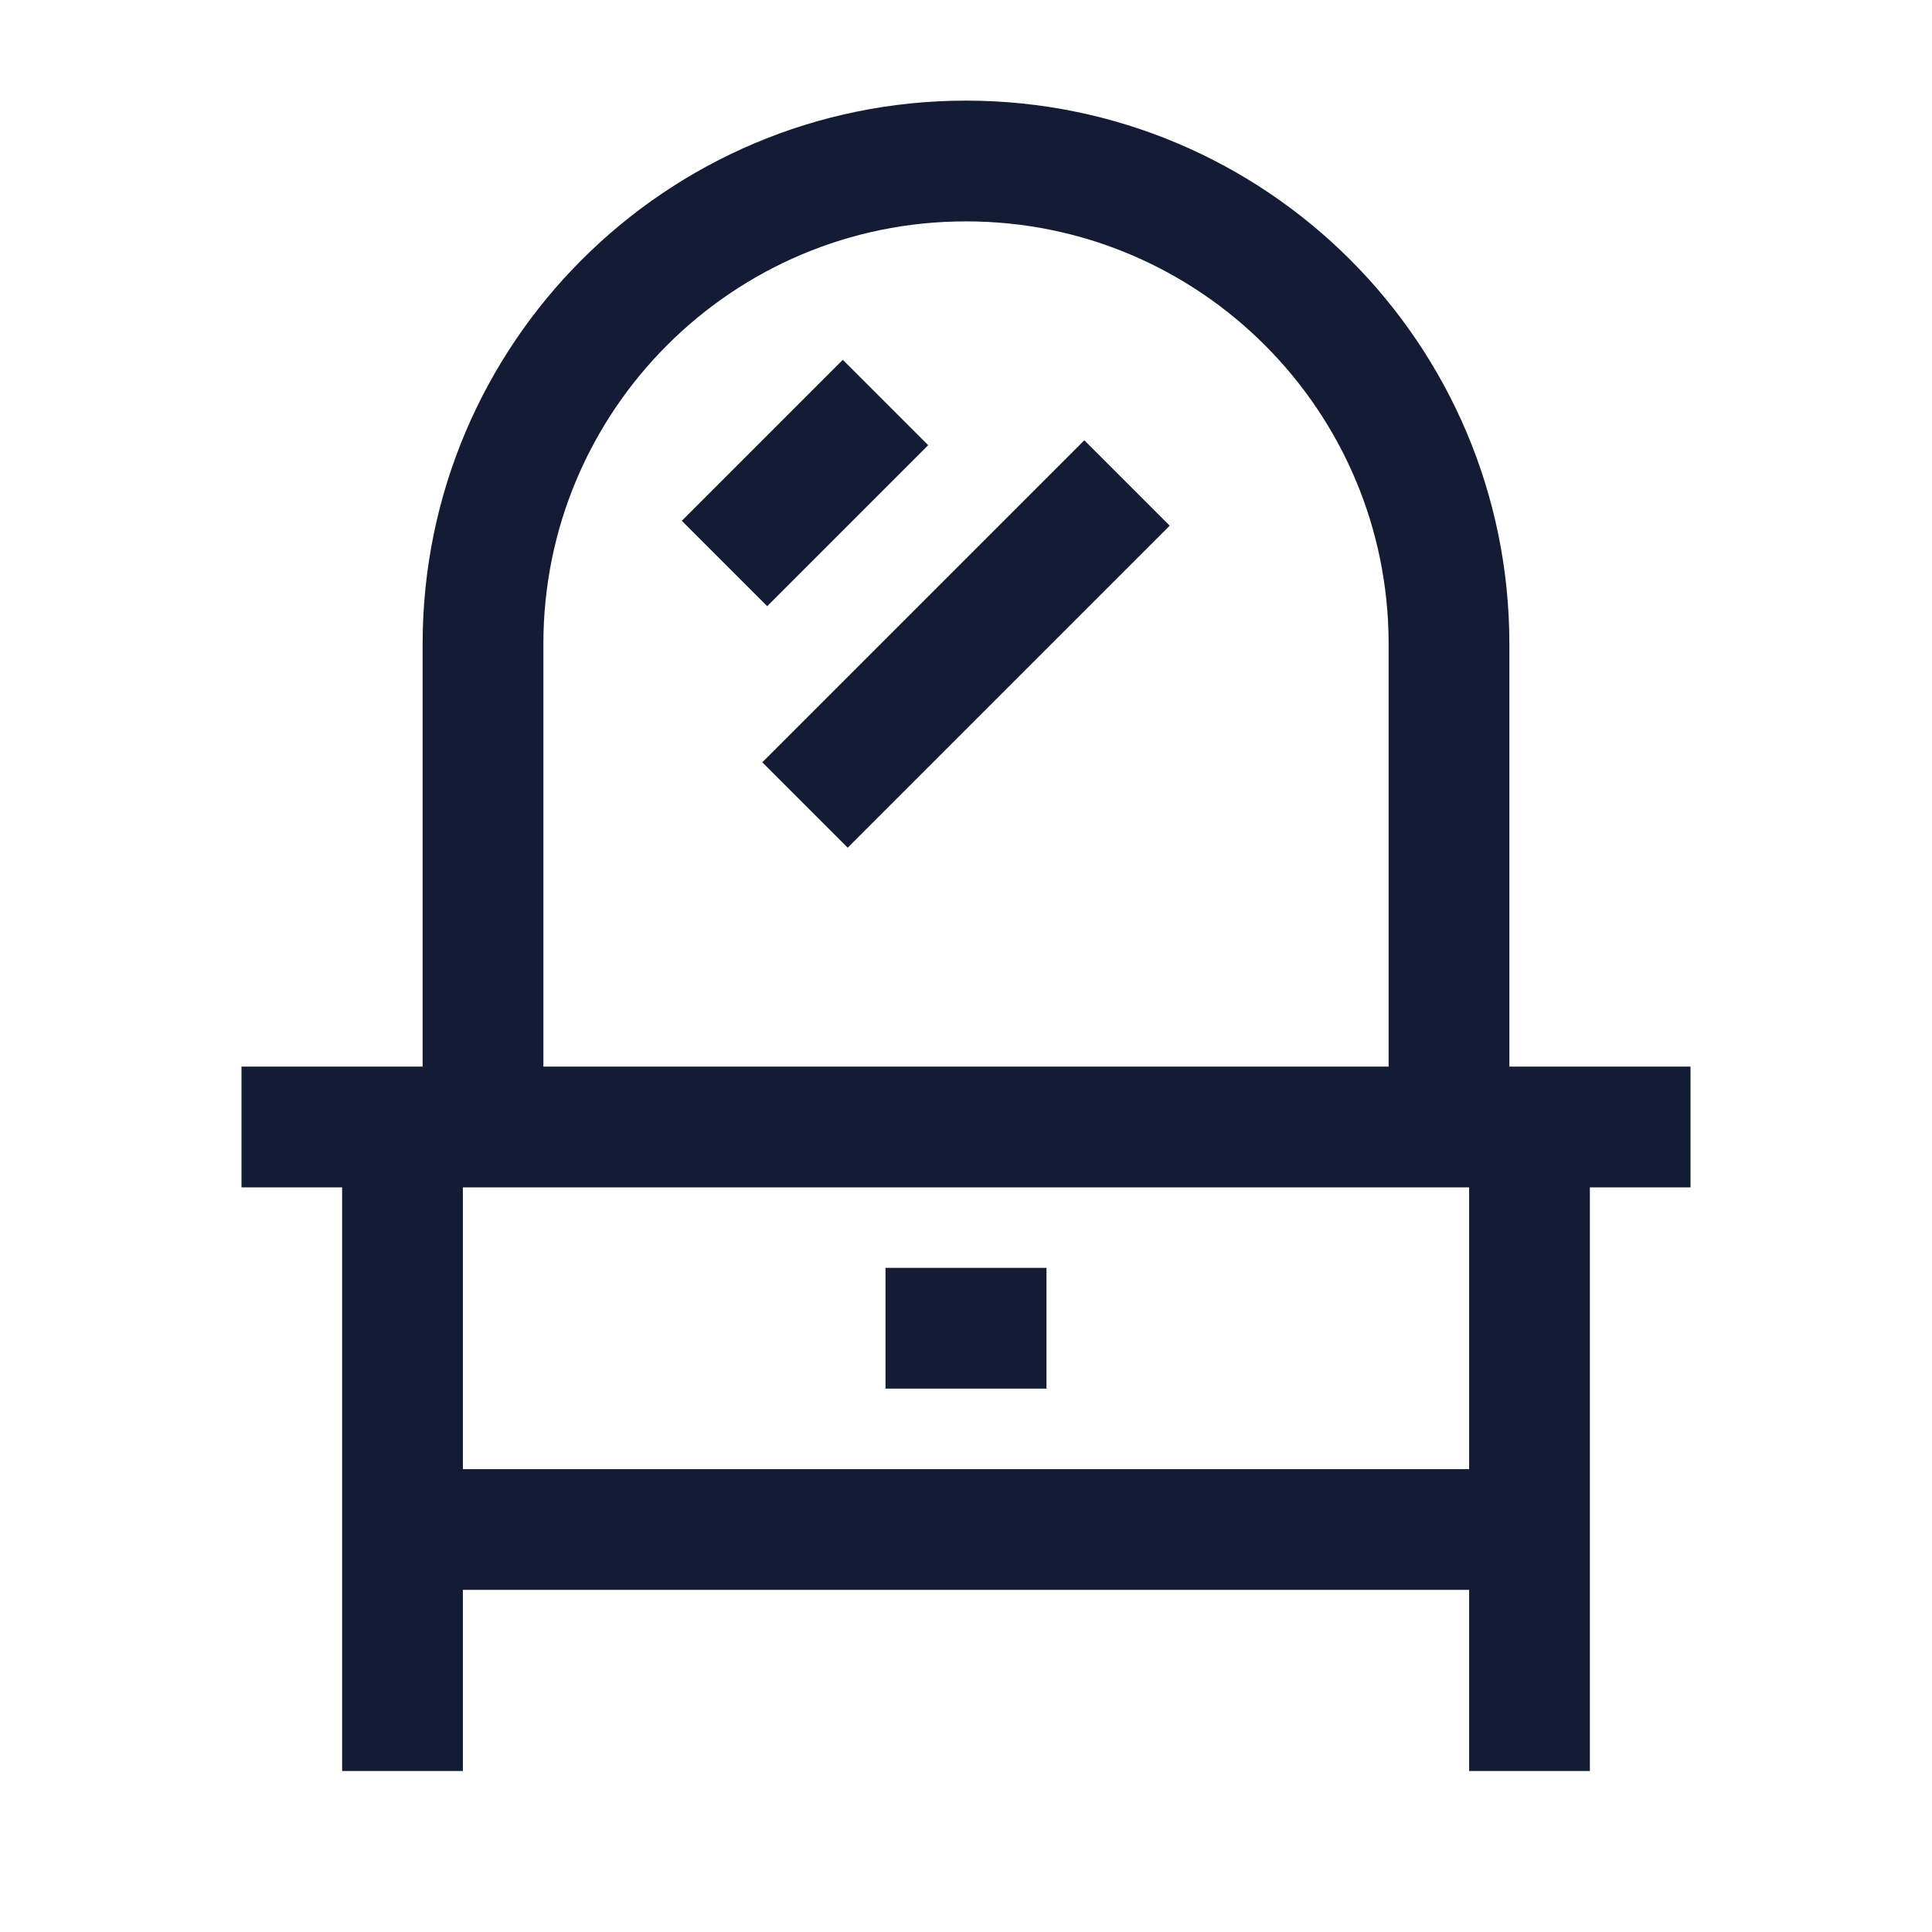 <svg width="24" height="24" viewBox="0 0 24 24" fill="none" xmlns="http://www.w3.org/2000/svg">
<path d="M9 7L11 5M10 10L14 6" stroke="#141B34" stroke-width="1.5" stroke-linejoin="round"/>
<path d="M6 14V8C6 4.686 8.686 2 12 2C15.314 2 18 4.686 18 8V14" stroke="#141B34" stroke-width="1.5" stroke-linejoin="round"/>
<path d="M5 14V22M19 14V22" stroke="#141B34" stroke-width="1.5" stroke-linejoin="round"/>
<path d="M3 14H21" stroke="#141B34" stroke-width="1.5" stroke-linejoin="round"/>
<path d="M5 19L19 19" stroke="#141B34" stroke-width="1.5" stroke-linejoin="round"/>
<path d="M11 16.5H13" stroke="#141B34" stroke-width="1.5" stroke-linejoin="round"/>
</svg>

